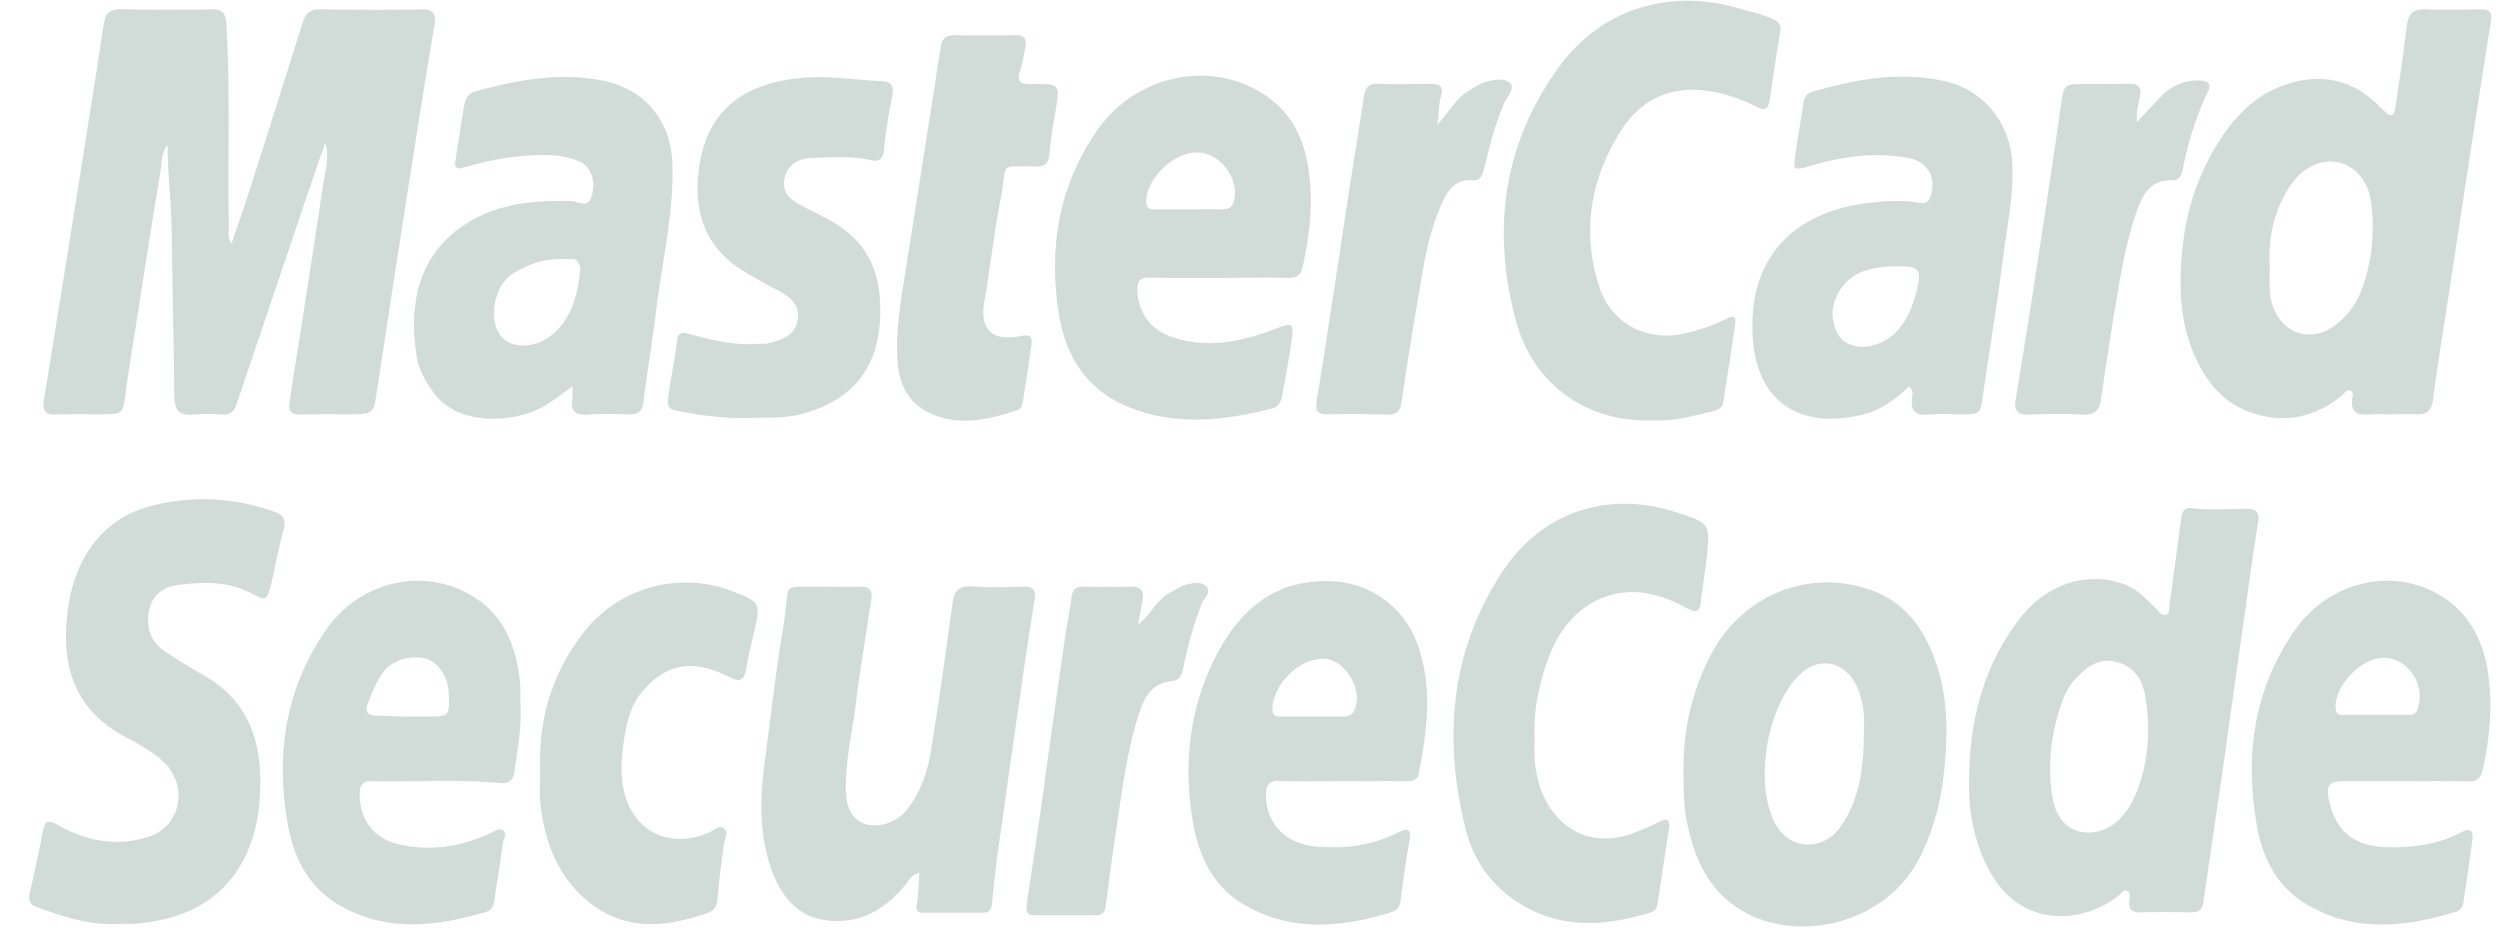 <svg height="29" width="77" xmlns="http://www.w3.org/2000/svg" viewBox="0 0 77 29"><path fill="#d1dcd9" fill-rule="evenodd" d="M1.74 12.77c.47-.02.94-.01 1.41-.01.63 0 .64-.02.72-.66.09-.68.2-1.35.31-2.03.25-1.59.49-3.18.76-4.76.05-.28.01-.59.22-.85.01.9.11 1.78.13 2.67.02 1.7.06 3.4.08 5.1.01.39.14.57.55.54.31-.03.62-.02.92 0 .26.01.38-.11.45-.33.68-2.02 1.37-4.05 2.05-6.07.22-.66.45-1.32.68-1.98.14.5-.02.96-.09 1.43-.32 2.18-.67 4.36-1.01 6.54-.05.28.03.41.34.41.51-.02 1.03-.01 1.54-.01.7 0 .71-.03.81-.72.34-2.23.68-4.45 1.03-6.67.24-1.53.48-3.06.74-4.59.05-.35-.02-.51-.43-.49-1.02.02-2.05.01-3.08 0-.3-.01-.45.1-.54.38-.58 1.85-1.16 3.68-1.75 5.52-.14.42-.29.84-.45 1.31-.13-.2-.08-.35-.08-.49-.04-2.09.05-4.19-.08-6.28-.02-.37-.16-.45-.48-.44C5.58.3 4.67.31 3.76.28c-.38-.01-.52.14-.57.49-.25 1.66-.52 3.32-.78 4.98-.35 2.19-.7 4.38-1.06 6.58-.05.33.06.45.39.44zm0 0M76.41.29c-.58 0-1.15.02-1.72 0-.37-.02-.51.13-.56.5-.1.85-.23 1.7-.36 2.55-.03.25-.15.26-.31.1-.09-.08-.17-.16-.25-.24-.84-.8-1.82-.95-2.88-.57-1.05.38-1.71 1.2-2.23 2.14-.53.97-.82 2.01-.9 3.1-.1 1.17-.03 2.34.56 3.42.3.56.72 1.04 1.31 1.31 1.11.49 2.14.33 3.08-.43.07-.07.13-.19.25-.13.08.03.07.12.06.19-.1.5.18.57.58.53.18-.01.38 0 .57 0 .25 0 .5-.01.75 0 .35.03.53-.07.58-.46.12-.99.29-1.97.44-2.95.44-2.9.88-5.8 1.34-8.7.05-.3-.06-.36-.31-.36zm-3.69 8.68c-.18.46-.48.82-.86 1.09-.84.58-1.81.07-1.94-.99-.03-.28-.01-.56-.01-.84-.06-.9.13-1.75.63-2.51.59-.88 1.6-.99 2.18-.27.25.31.31.69.34 1.07.07.84-.04 1.66-.34 2.45zm0 0M69.2 15.67c-.57.01-1.14.05-1.71-.02-.23-.03-.29.14-.31.34l-.36 2.64c-.02.11.03.26-.11.3-.14.04-.21-.09-.29-.17-.31-.31-.6-.63-1.04-.78-1.14-.4-2.39.03-3.2 1.11-1.08 1.42-1.5 3.05-1.53 4.8-.01.5 0 1 .11 1.49.15.72.41 1.41.88 1.98.88 1.05 2.39 1.14 3.6.24.09-.07.15-.23.28-.16.13.07.07.22.06.32-.02.25.08.34.33.34.53-.01 1.05-.01 1.58 0 .25 0 .35-.11.38-.33.2-1.42.41-2.83.62-4.25.22-1.59.44-3.17.67-4.76.12-.9.25-1.79.39-2.69.04-.27-.04-.4-.35-.4zm-3.37 8.67c-.31.84-.88 1.31-1.53 1.3-.58 0-.97-.4-1.09-1.11-.15-.98-.04-1.92.28-2.85.1-.29.23-.56.45-.79.36-.38.76-.66 1.32-.48.55.17.76.63.83 1.13.15.95.08 1.89-.26 2.8zm0 0M61.08 12.14c.2-1.38.43-2.77.61-4.16.12-.97.33-1.93.29-2.92-.05-1.28-.9-2.31-2.12-2.57-1.37-.29-2.7-.05-4.01.33-.21.06-.28.17-.31.37-.07.52-.17 1.04-.24 1.56-.08.49-.06.51.43.37.98-.3 1.96-.43 2.98-.27.64.11.94.56.76 1.17-.06.2-.15.26-.35.23-.55-.1-1.1-.06-1.65.01-2.36.31-3.66 1.82-3.48 4.19.15 1.97 1.47 2.76 3.34 2.33.58-.13 1.05-.48 1.47-.88.14.13.1.26.09.36-.05.39.1.54.49.51.34-.03.68-.01 1.01-.01.61 0 .6 0 .69-.62zm-2.05-3.17c-.1.39-.24.77-.5 1.11-.35.45-.93.69-1.42.57-.43-.1-.58-.41-.65-.79-.09-.51.21-1.1.67-1.38.3-.18.76-.28 1.31-.28.68 0 .76.1.59.77zm0 0M17.59 6.19c-1.08-.02-2.14.06-3.1.62-1.57.92-1.92 2.47-1.66 4.15.07.44.29.82.56 1.18.77 1.01 2.54.89 3.43.33.26-.16.5-.34.81-.57 0 .18.01.29 0 .38-.06.37.07.51.45.49.44-.03.88-.01 1.32-.01.25 0 .38-.08.42-.37.11-.95.28-1.88.39-2.83.18-1.5.55-2.99.5-4.52-.05-1.34-.86-2.3-2.16-2.56-1.33-.26-2.61-.02-3.89.33-.27.07-.33.26-.37.48-.1.54-.17 1.09-.26 1.64-.04.22.02.3.26.23.6-.18 1.22-.31 1.85-.36.58-.04 1.17-.07 1.72.18.36.16.5.62.36 1.07-.12.39-.41.15-.63.14zm.28 2.15c-.08.76-.28 1.53-.93 2.02-.57.41-1.29.37-1.57-.09-.33-.54-.11-1.52.44-1.85.43-.26.89-.44 1.43-.44h.4c.16 0 .24.2.23.36zm0 0M32.6 9.59c.2 1.37.87 2.44 2.19 2.96 1.44.57 2.93.41 4.39.03.2-.05.28-.22.31-.39.11-.59.22-1.18.3-1.77.06-.46 0-.48-.43-.32-1.1.42-2.21.68-3.37.24-.61-.24-.96-.8-.96-1.44 0-.27.1-.35.36-.35.18 0 .36.01.54.01h1.62c.52 0 1.03-.01 1.55-.01.17 0 .34.01.51.01.3.01.46-.06.52-.37.22-1.01.33-2.03.16-3.05-.13-.85-.5-1.62-1.24-2.15-1.65-1.18-4.02-.73-5.24 1-1.19 1.7-1.51 3.59-1.21 5.6zm4.36-4.89c.68.06 1.23.87 1.04 1.52-.06.19-.19.23-.37.23-.33-.01-.67 0-1 0h-1.05c-.17 0-.28-.04-.28-.24.02-.76.92-1.58 1.66-1.51zm0 0M57.84 18.26c-1.96-.83-4.14 0-5.13 1.88-.61 1.16-.88 2.38-.86 3.68.01.47 0 .93.09 1.4.2 1.08.59 2.06 1.53 2.71 1.67 1.17 4.59.64 5.68-1.56.43-.87.65-1.77.74-2.73.11-1.14.1-2.25-.3-3.33-.33-.9-.85-1.66-1.75-2.05zm-.43 4.14c0 1.21-.12 2.19-.71 3.05-.55.79-1.6.74-2.03-.1-.65-1.24-.25-3.61.77-4.58.57-.55 1.34-.41 1.71.29.25.49.28 1.01.26 1.34zm0 0M31.53 18.07c-.53.01-1.06.03-1.58-.01-.4-.03-.56.13-.61.5-.2 1.48-.41 2.97-.65 4.46-.1.68-.31 1.34-.74 1.9-.32.41-.89.6-1.33.45-.37-.13-.57-.5-.57-1.09-.01-.91.22-1.79.32-2.69.13-1.06.32-2.11.47-3.16.04-.23-.06-.36-.31-.36-.4.01-.79 0-1.19 0-1.35.01-.99-.17-1.2 1.13-.24 1.45-.41 2.92-.6 4.38-.14 1.08-.15 2.15.22 3.2.28.77.74 1.4 1.59 1.55 1.04.18 1.88-.27 2.54-1.08.11-.14.18-.32.43-.37-.03.34-.03.66-.08.97-.04.21.03.26.21.26h1.81c.16 0 .27-.04.29-.24.05-.5.1-1.01.17-1.52.25-1.8.51-3.61.77-5.41.12-.84.25-1.67.38-2.51.04-.27-.07-.37-.34-.36zm0 0M8.45 15.76c-1.26-.44-2.54-.51-3.82-.17-.98.26-1.7.88-2.15 1.81-.25.53-.37 1.09-.42 1.65-.14 1.48.24 2.76 1.68 3.58.48.27.99.51 1.38.92.66.72.43 1.88-.49 2.2-1.01.35-1.97.16-2.87-.35-.29-.16-.38-.11-.44.2-.12.63-.25 1.26-.4 1.88-.06.26 0 .38.24.47.82.29 1.63.57 2.55.5.18 0 .38.02.59-.01 1.53-.16 2.74-.81 3.36-2.3.31-.75.38-1.55.35-2.37-.06-1.26-.55-2.28-1.68-2.94-.43-.25-.86-.5-1.27-.78-.44-.3-.56-.75-.47-1.24.09-.47.42-.73.88-.79.78-.1 1.55-.13 2.28.26.45.24.47.22.6-.29.13-.55.23-1.12.38-1.66.09-.31.02-.46-.28-.57zm0 0M46.69 9.88c.49 1.83 2.04 3.14 4.22 3.07.61.03 1.22-.13 1.83-.28.15-.04.31-.09.34-.29.12-.8.25-1.59.36-2.39.03-.21-.02-.3-.27-.17-.4.2-.84.35-1.28.45-1.18.27-2.28-.31-2.64-1.46-.54-1.69-.26-3.29.66-4.76.63-1.01 1.6-1.45 2.82-1.23.48.09.94.24 1.37.47.25.13.36.08.41-.22.09-.69.21-1.38.32-2.08.04-.19-.02-.31-.22-.4-.34-.16-.7-.23-1.05-.33-2.12-.63-4.25.01-5.54 1.8-1.73 2.37-2.08 5.03-1.33 7.82zm0 0M40.93 17.9c-1.62-.04-2.68.83-3.4 2.16-.88 1.62-1.09 3.38-.8 5.19.17 1.05.59 2.02 1.55 2.59 1.49.89 3.06.73 4.62.24.13-.05.21-.16.23-.3.09-.63.16-1.25.28-1.86.07-.41-.06-.43-.37-.27-.77.39-1.59.49-2.43.43-1-.06-1.62-.7-1.62-1.61 0-.3.11-.42.41-.42.08.01.16.01.24.01.57.01 1.13 0 1.7 0 .66 0 1.32-.01 1.98 0 .19 0 .34-.02.38-.25.26-1.35.44-2.69-.06-4.02a2.922 2.922 0 0 0-2.71-1.89zm.77 4c-.07.14-.2.17-.34.17h-1.93c-.15 0-.25-.06-.24-.25.03-.76.84-1.55 1.58-1.53.68.02 1.25 1 .93 1.61zm0 0M16.02 21.05c-.1-1.01-.41-1.94-1.27-2.56-1.51-1.08-3.63-.67-4.72.93-1.25 1.81-1.54 3.83-1.17 5.95.18 1.02.61 1.92 1.56 2.49 1.47.87 3 .68 4.54.23.15-.04.24-.15.26-.32.09-.6.19-1.21.27-1.82.02-.12.14-.27.01-.37-.14-.1-.28.03-.41.09-.92.41-1.86.57-2.86.32-.74-.18-1.17-.79-1.15-1.56.01-.26.1-.38.37-.37 1.32.03 2.64-.07 3.95.06.25.02.4-.07.44-.32.09-.68.23-1.36.19-2.08-.01-.21.01-.44-.01-.67zm-2.87 1.02h-.61c-.32 0-.64-.02-.96-.03-.26 0-.35-.13-.25-.38.14-.33.26-.68.49-.98.28-.35.84-.52 1.31-.39.38.11.67.57.69 1.04.03.72.03.74-.67.74zm0 0M75.04 18.27c-1.47-.8-3.34-.31-4.35 1.13-1.29 1.84-1.56 3.9-1.17 6.07.17.96.61 1.82 1.47 2.35 1.5.92 3.08.74 4.66.26.12-.04.2-.14.22-.26.1-.65.19-1.3.28-1.95.04-.32-.09-.37-.35-.23-.74.38-1.53.48-2.34.45-1.02-.05-1.54-.52-1.74-1.51-.09-.44.1-.52.46-.52h1.89c.48 0 .97-.01 1.45 0 .16 0 .32 0 .48.01.3.01.41-.1.47-.38.21-.91.29-1.83.19-2.75-.12-1.11-.57-2.1-1.62-2.67zm-.58 3.57c-.04.13-.14.18-.26.18h-2.03c-.12 0-.22-.03-.23-.19-.06-.69.77-1.57 1.48-1.57.75.01 1.31.84 1.04 1.58zm0 0M51.07 25.33c-.25.13-.51.23-.77.33-1.17.44-2.24-.01-2.76-1.15-.25-.56-.31-1.15-.27-1.74-.05-.9.14-1.74.44-2.55.48-1.28 1.5-2.04 2.71-1.98.56.03 1.08.24 1.57.51.23.12.36.1.39-.18.05-.45.13-.9.18-1.35.12-1.11.12-1.11-.99-1.46-2.04-.65-4.06.01-5.25 1.78-1.64 2.45-1.88 5.15-1.19 7.95.23.98.81 1.81 1.71 2.36 1.29.78 2.62.67 3.98.26.17-.05.22-.16.24-.32.11-.75.23-1.5.34-2.25.05-.33-.07-.35-.33-.21zm0 0M21.1 12.7c.67.12 1.34.2 2.01.17.54-.01 1.08.02 1.62-.13 1.54-.42 2.33-1.41 2.38-3.01.03-1.03-.2-1.95-1.06-2.62-.4-.32-.88-.52-1.33-.76-.35-.18-.67-.4-.55-.88.09-.38.4-.61.9-.61.58-.01 1.17-.06 1.75.07.23.06.37-.01.4-.29.06-.57.15-1.13.26-1.69.07-.32-.05-.44-.34-.45-.77-.04-1.54-.16-2.32-.11-1.54.11-2.93.72-3.26 2.6-.23 1.28.02 2.51 1.25 3.3.37.24.76.45 1.15.65.38.21.7.45.6.95-.11.49-.53.59-.93.69-.08.02-.17 0-.26.01-.73.06-1.43-.11-2.12-.3-.25-.07-.37-.06-.4.24-.06.51-.17 1.01-.24 1.51-.08.56-.07.56.49.66zm0 0M22.53 18.2A3.983 3.983 0 0 0 18 19.45c-1.01 1.28-1.43 2.73-1.36 4.34 0 .31-.03.62 0 .92.13 1.24.56 2.36 1.57 3.13 1.11.85 2.35.71 3.59.28.2-.07.28-.22.3-.44.05-.57.12-1.13.2-1.7.02-.15.14-.34.01-.45-.16-.15-.32.05-.47.11-1.29.56-2.45-.1-2.66-1.47-.07-.45-.03-.88.03-1.31.08-.54.19-1.1.56-1.54.74-.89 1.56-1.04 2.71-.46.32.16.44.09.5-.25.06-.37.15-.74.24-1.11.21-.94.22-.95-.69-1.3zm0 0M28.61 12.71c.91.44 1.83.22 2.73-.08.12-.04.15-.17.17-.29.09-.58.18-1.15.26-1.73.05-.35-.18-.29-.39-.25-.85.15-1.21-.23-1.06-1.09.18-1.04.3-2.1.5-3.15.22-1.16-.08-.99 1.07-.99.27 0 .4-.07.43-.36.04-.45.11-.9.19-1.34.14-.84.14-.85-.7-.84-.31 0-.53-.01-.39-.42.08-.23.11-.48.16-.72s-.03-.37-.29-.37c-.08 0-.16.01-.24.01h-.73c-.31 0-.62 0-.92-.01-.25 0-.39.11-.42.35-.06.36-.12.72-.17 1.08-.29 1.82-.57 3.64-.86 5.46-.15 1.02-.37 2.04-.31 3.09.03.72.31 1.33.97 1.65zm0 0M45.31 5.55c.27.02.34-.11.4-.35.17-.69.34-1.39.63-2.05.09-.18.33-.43.17-.59-.2-.18-.53-.1-.8-.02-.16.05-.31.16-.46.25-.39.22-.6.63-.98 1.05.05-.37.05-.63.11-.88.09-.33-.06-.38-.33-.38-.53.01-1.06.02-1.58 0-.31-.02-.42.12-.46.39l-.45 2.85c-.33 2.17-.65 4.33-1 6.49-.06.35.01.46.35.45.6-.01 1.2-.01 1.8.01.29.01.42-.1.46-.39.15-1.05.32-2.11.5-3.16.18-1.06.33-2.14.82-3.12.17-.34.42-.57.82-.55zm0 0M62.45 12.77c.57-.02 1.14-.03 1.71 0 .36.01.5-.13.55-.47.14-.95.28-1.9.44-2.85.17-1.01.33-2.02.68-2.99.18-.51.44-.93 1.08-.91.2.01.28-.14.31-.31.17-.83.41-1.64.78-2.41.13-.26.01-.33-.24-.35-.47-.02-.86.15-1.19.48-.24.24-.47.5-.75.8-.03-.32.04-.55.09-.79.06-.25-.03-.39-.31-.39-.45.01-.91.01-1.36.01-.69 0-.67 0-.77.7-.23 1.63-.48 3.26-.73 4.89-.21 1.39-.44 2.77-.66 4.15-.05.29.04.44.37.44zm0 0M37.16 18.07c-.17-.18-.45-.11-.67-.05-.16.05-.31.16-.46.24-.43.22-.58.68-.98.98.05-.25.1-.51.14-.76.05-.27-.04-.42-.34-.41-.49.01-.97.01-1.45 0-.26-.01-.37.09-.4.34-.07.51-.17 1.01-.24 1.52-.23 1.58-.45 3.17-.67 4.76-.15 1.07-.32 2.14-.47 3.2-.03.21.05.31.26.3h1.85c.21.01.31-.09.33-.31.11-.87.23-1.73.36-2.6.16-1.07.3-2.14.62-3.17.16-.52.36-1.04.99-1.12.3-.03.37-.17.42-.44.13-.67.32-1.33.57-1.97.07-.17.3-.34.14-.51zm0 0"/></svg>